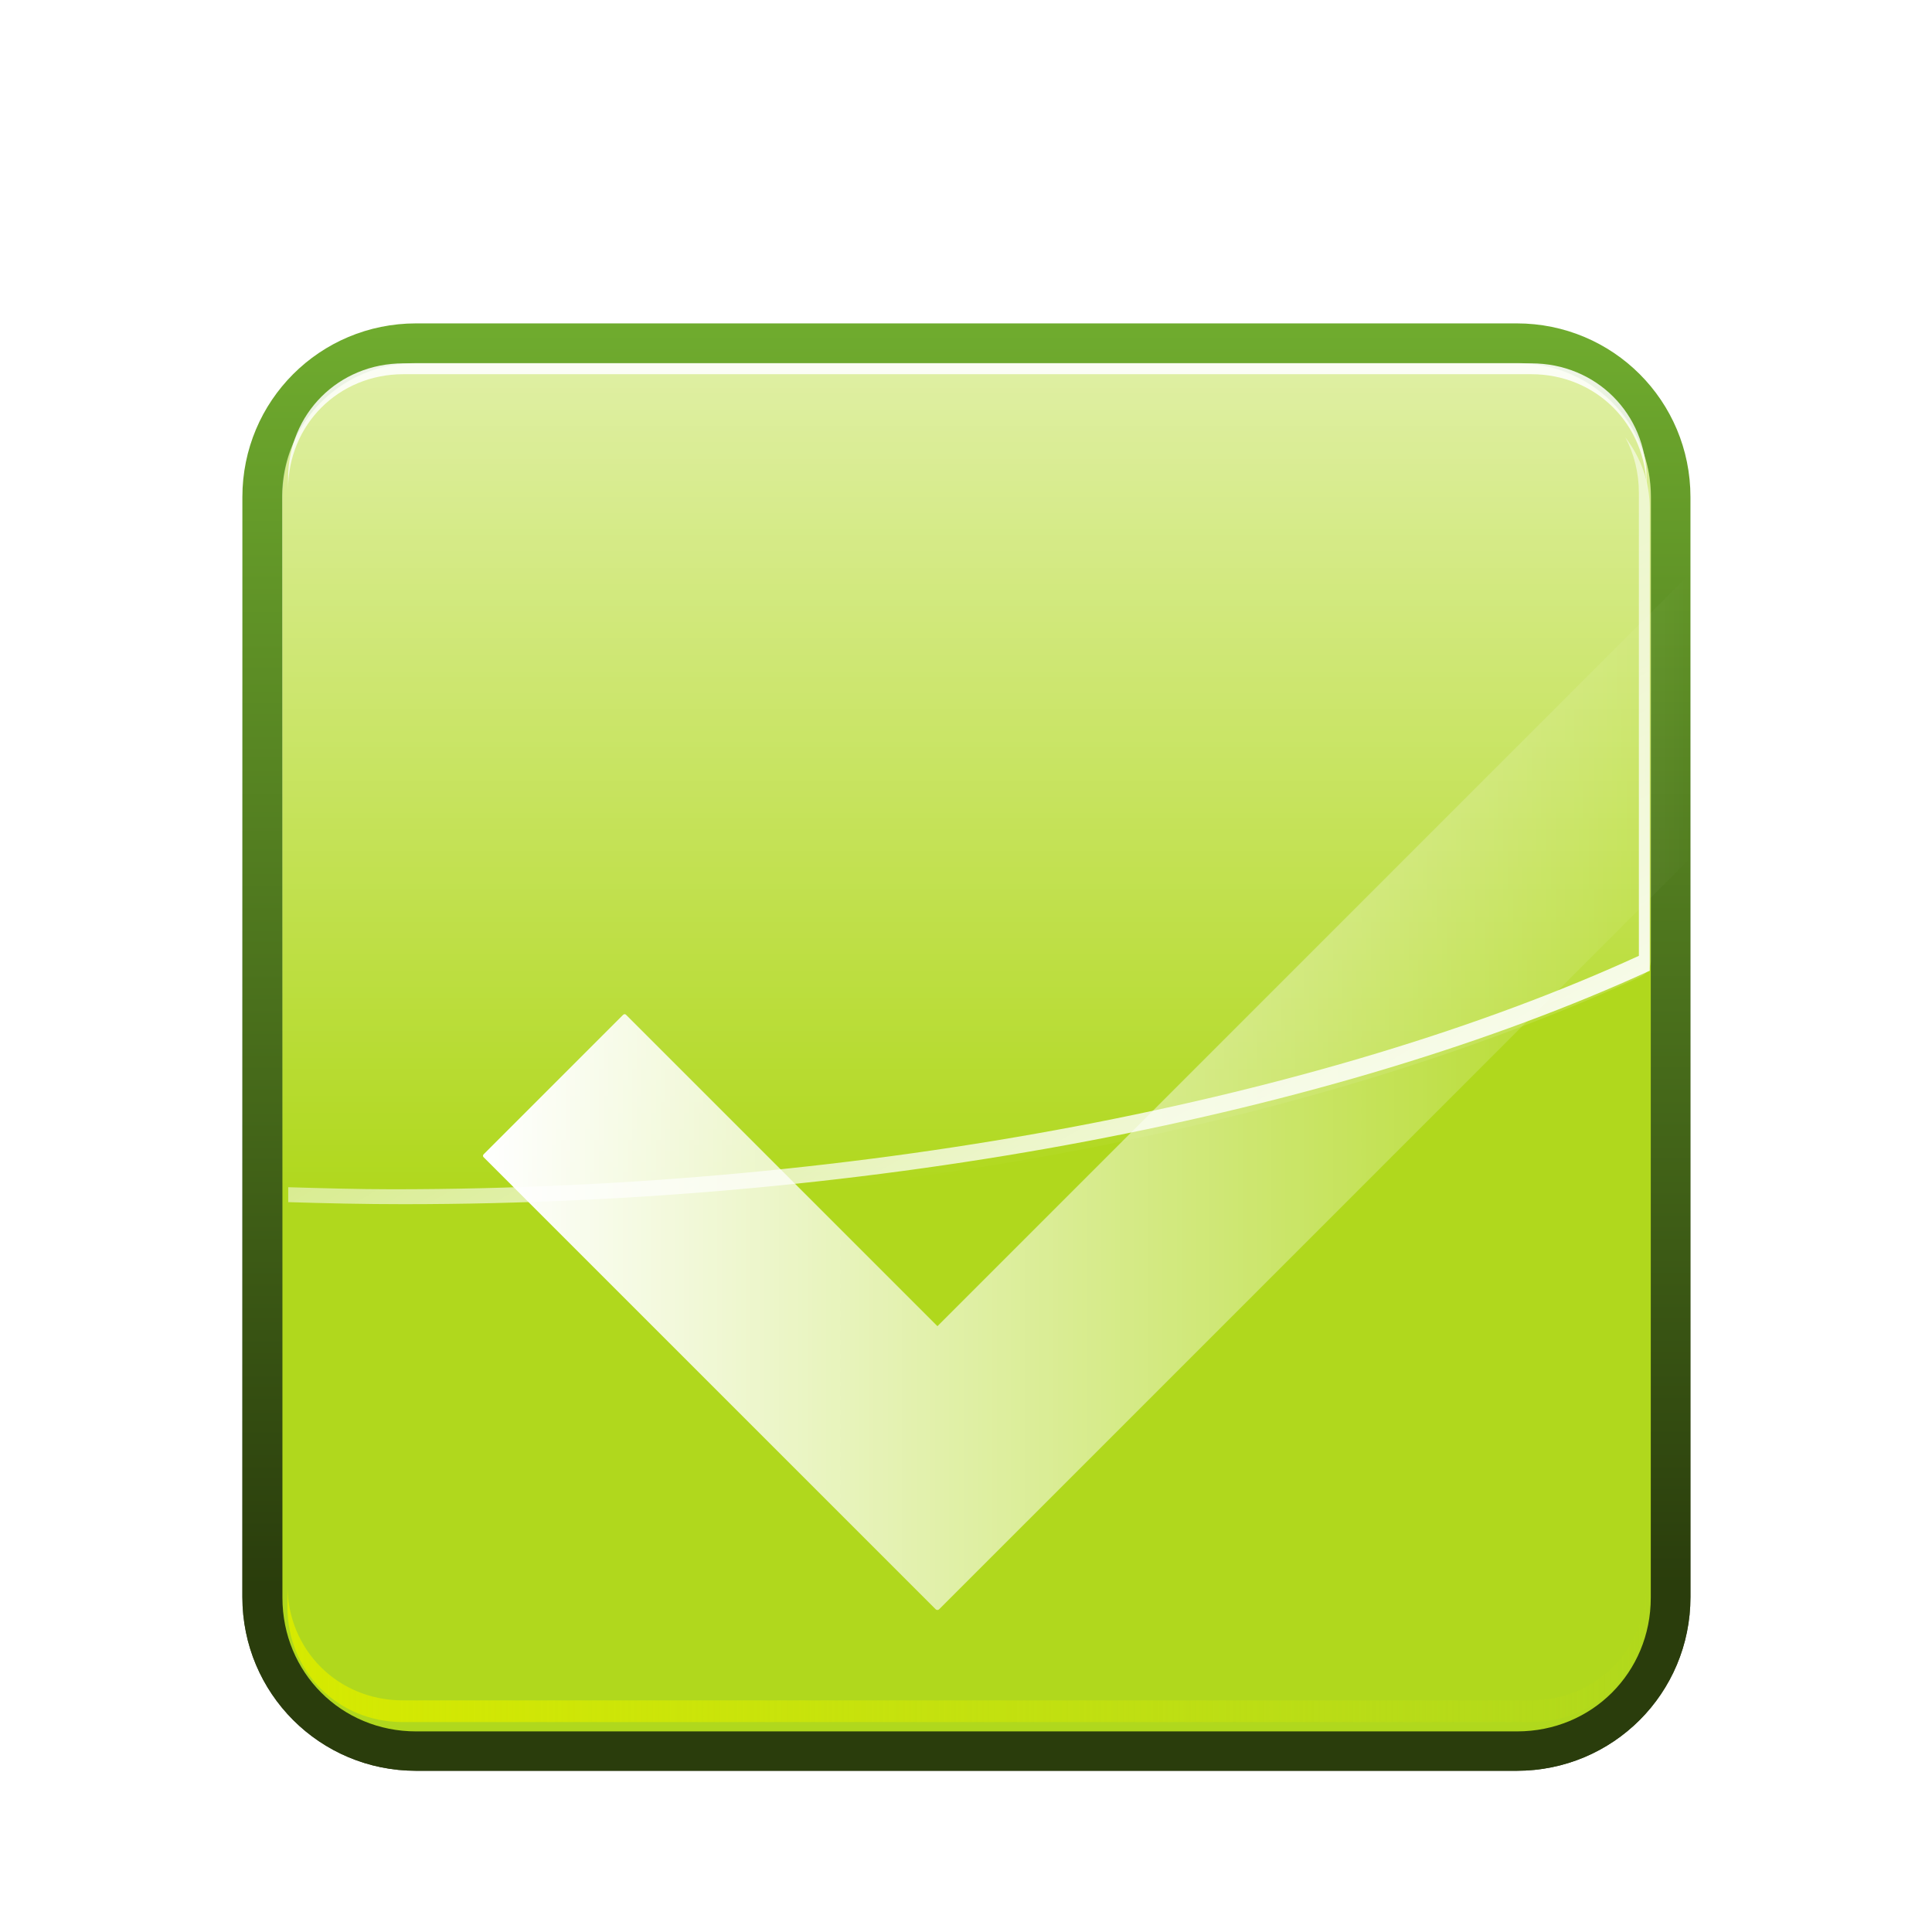 <?xml version="1.0" encoding="UTF-8" standalone="no"?>
<!-- Created with Inkscape (http://www.inkscape.org/) -->

<svg
   xmlns:dc="http://purl.org/dc/elements/1.1/"
   xmlns:cc="http://creativecommons.org/ns#"
   xmlns:rdf="http://www.w3.org/1999/02/22-rdf-syntax-ns#"
   xmlns:svg="http://www.w3.org/2000/svg"
   xmlns="http://www.w3.org/2000/svg"
   xmlns:xlink="http://www.w3.org/1999/xlink"
   xmlns:sodipodi="http://sodipodi.sourceforge.net/DTD/sodipodi-0.dtd"
   xmlns:inkscape="http://www.inkscape.org/namespaces/inkscape"
   width="128"
   height="128"
   id="svg2"
   sodipodi:version="0.32"
   inkscape:version="0.47 r22583"
   version="1.0"
   sodipodi:docname="task-complete.svgz"
   inkscape:output_extension="org.inkscape.output.svgz.inkscape"
   inkscape:export-filename="/home/pinheiro/pics/oxygen-icons/scalable/status/small/48x48/task-complete.png"
   inkscape:export-xdpi="135"
   inkscape:export-ydpi="135">
  <defs
     id="defs4">
    <linearGradient
       inkscape:collect="always"
       id="linearGradient4993">
      <stop
         style="stop-color:#ffffff;stop-opacity:1;"
         offset="0"
         id="stop4995" />
      <stop
         style="stop-color:#ffffff;stop-opacity:0;"
         offset="1"
         id="stop4997" />
    </linearGradient>
    <linearGradient
       inkscape:collect="always"
       id="linearGradient4985">
      <stop
         style="stop-color:#000000;stop-opacity:1;"
         offset="0"
         id="stop4987" />
      <stop
         style="stop-color:#000000;stop-opacity:0;"
         offset="1"
         id="stop4989" />
    </linearGradient>
    <linearGradient
       id="linearGradient4840">
      <stop
         style="stop-color:#3b3e22;stop-opacity:1;"
         offset="0"
         id="stop4842" />
      <stop
         style="stop-color:#454545;stop-opacity:0;"
         offset="1"
         id="stop4844" />
    </linearGradient>
    <linearGradient
       inkscape:collect="always"
       id="linearGradient4180">
      <stop
         style="stop-color:#ffffff;stop-opacity:1;"
         offset="0"
         id="stop4182" />
      <stop
         style="stop-color:#ffffff;stop-opacity:0;"
         offset="1"
         id="stop4184" />
    </linearGradient>
    <inkscape:perspective
       sodipodi:type="inkscape:persp3d"
       inkscape:vp_x="0 : 64 : 1"
       inkscape:vp_y="0 : 1000 : 0"
       inkscape:vp_z="128 : 64 : 1"
       inkscape:persp3d-origin="64 : 42.666667 : 1"
       id="perspective405" />
    <linearGradient
       id="linearGradient4089">
      <stop
         style="stop-color:#dee1e5;stop-opacity:1;"
         offset="0"
         id="stop4091" />
      <stop
         style="stop-color:#fafafa;stop-opacity:1"
         offset="1"
         id="stop4093" />
    </linearGradient>
    <linearGradient
       id="linearGradient4059"
       inkscape:collect="always">
      <stop
         id="stop4061"
         offset="0"
         style="stop-color:#e5edf8;stop-opacity:1" />
      <stop
         id="stop4063"
         offset="1"
         style="stop-color:#fafafa;stop-opacity:1" />
    </linearGradient>
    <linearGradient
       id="linearGradient3953"
       inkscape:collect="always">
      <stop
         id="stop3955"
         offset="0"
         style="stop-color:#e0e0e0;stop-opacity:1" />
      <stop
         id="stop3957"
         offset="1"
         style="stop-color:#ffffff;stop-opacity:1" />
    </linearGradient>
    <linearGradient
       inkscape:collect="always"
       id="linearGradient3910">
      <stop
         style="stop-color:#eeeeee;stop-opacity:1;"
         offset="0"
         id="stop3912" />
      <stop
         style="stop-color:#fafafa;stop-opacity:1"
         offset="1"
         id="stop3914" />
    </linearGradient>
    <clipPath
       clipPathUnits="userSpaceOnUse"
       id="clipPath4018">
      <rect
         y="30.478"
         x="8"
         height="71.191"
         width="112"
         id="rect4020"
         style="opacity:1;fill:url(#linearGradient4022);fill-opacity:1;stroke:none;stroke-width:1;stroke-linecap:round;stroke-linejoin:round;stroke-miterlimit:4;stroke-dasharray:none;stroke-dashoffset:0;stroke-opacity:1" />
    </clipPath>
    <linearGradient
       inkscape:collect="always"
       xlink:href="#linearGradient3910"
       id="linearGradient4022"
       gradientUnits="userSpaceOnUse"
       gradientTransform="matrix(1,0,0,0.989,0,2.792)"
       x1="101.099"
       y1="31.74"
       x2="101.099"
       y2="95.846" />
    <linearGradient
       inkscape:collect="always"
       xlink:href="#linearGradient4089"
       id="linearGradient11725"
       gradientUnits="userSpaceOnUse"
       x1="101.099"
       y1="43.709"
       x2="101.099"
       y2="108.202"
       gradientTransform="translate(0,-4)" />
    <linearGradient
       inkscape:collect="always"
       xlink:href="#linearGradient3953"
       id="linearGradient11740"
       gradientUnits="userSpaceOnUse"
       gradientTransform="matrix(1,0,0,0.909,0,-1.455)"
       x1="87.538"
       y1="86.377"
       x2="87.538"
       y2="-16.001" />
    <linearGradient
       inkscape:collect="always"
       xlink:href="#linearGradient4089"
       id="linearGradient11743"
       gradientUnits="userSpaceOnUse"
       x1="101.099"
       y1="32.767"
       x2="101.099"
       y2="84.341"
       gradientTransform="translate(0,-4)" />
    <linearGradient
       inkscape:collect="always"
       xlink:href="#linearGradient4059"
       id="linearGradient11746"
       gradientUnits="userSpaceOnUse"
       x1="101.099"
       y1="31.74"
       x2="101.099"
       y2="95.846"
       gradientTransform="translate(0,-4)" />
    <linearGradient
       id="linearGradient26907"
       gradientUnits="userSpaceOnUse"
       x1="-84.002"
       y1="-383.997"
       x2="-12.003"
       y2="-383.997"
       gradientTransform="matrix(0,1,-1,0,-39.998,140.003)">
      <stop
         offset="0"
         style="stop-color:#0081ec;stop-opacity:1;"
         id="stop26909" />
      <stop
         offset="1"
         style="stop-color:#0057ae;stop-opacity:1;"
         id="stop26911" />
    </linearGradient>
    <linearGradient
       id="linearGradient3554"
       inkscape:collect="always">
      <stop
         id="stop3556"
         offset="0"
         style="stop-color:#00438a;stop-opacity:1;" />
      <stop
         id="stop3558"
         offset="1"
         style="stop-color:#00438a;stop-opacity:0;" />
    </linearGradient>
    <linearGradient
       id="linearGradient3640"
       inkscape:collect="always">
      <stop
         id="stop3642"
         offset="0"
         style="stop-color:#ffffff;stop-opacity:1;" />
      <stop
         id="stop3644"
         offset="1"
         style="stop-color:#ffffff;stop-opacity:0;" />
    </linearGradient>
    <linearGradient
       inkscape:collect="always"
       xlink:href="#linearGradient3953"
       id="linearGradient4016"
       gradientUnits="userSpaceOnUse"
       gradientTransform="matrix(1,0,0,-0.928,0,116.416)"
       x1="68.019"
       y1="47.689"
       x2="68.019"
       y2="102.479" />
    <radialGradient
       inkscape:collect="always"
       xlink:href="#linearGradient3554"
       id="radialGradient3248"
       gradientUnits="userSpaceOnUse"
       gradientTransform="matrix(0.925,0,0,0.787,7.683,17.472)"
       cx="33.016"
       cy="97.62"
       fx="33.016"
       fy="97.62"
       r="27.016" />
    <linearGradient
       inkscape:collect="always"
       xlink:href="#linearGradient4117-1"
       id="linearGradient3275"
       gradientUnits="userSpaceOnUse"
       gradientTransform="matrix(-0.3,-1.118,1.118,-0.3,478.841,-98.874)"
       x1="9.978"
       y1="-367.081"
       x2="-77.653"
       y2="-390.562" />
    <linearGradient
       inkscape:collect="always"
       xlink:href="#linearGradient3640"
       id="linearGradient4094"
       gradientUnits="userSpaceOnUse"
       gradientTransform="matrix(1.439,0,0,1.439,12.284,-59.139)"
       x1="31.99"
       y1="53.251"
       x2="31.99"
       y2="96.001" />
    <linearGradient
       inkscape:collect="always"
       xlink:href="#linearGradient3640"
       id="linearGradient4096"
       gradientUnits="userSpaceOnUse"
       gradientTransform="matrix(1.439,0,0,1.439,12.299,-58.42)"
       x1="63.992"
       y1="96.001"
       x2="32.679"
       y2="41.765" />
    <filter
       inkscape:collect="always"
       id="filter4109"
       x="-0.018"
       width="1.036"
       y="-0.176"
       height="1.352">
      <feGaussianBlur
         inkscape:collect="always"
         stdDeviation="0.463"
         id="feGaussianBlur4111" />
    </filter>
    <radialGradient
       inkscape:collect="always"
       xlink:href="#linearGradient3640"
       id="radialGradient4117"
       cx="63.998"
       cy="39.191"
       fx="63.998"
       fy="39.191"
       r="56"
       gradientTransform="matrix(1,0,0,0.61,0,24.077)"
       gradientUnits="userSpaceOnUse" />
    <linearGradient
       inkscape:collect="always"
       xlink:href="#linearGradient4180-6"
       id="linearGradient3985"
       gradientUnits="userSpaceOnUse"
       gradientTransform="matrix(1.6,0,0,1.6,6.414,-78.952)"
       x1="31.99"
       y1="32.002"
       x2="31.99"
       y2="96.001" />
    <linearGradient
       gradientTransform="matrix(0.957,0,0,0.957,-0.696,6.868)"
       y2="46.196"
       x2="61.265"
       y1="82.806"
       x1="85.398"
       gradientUnits="userSpaceOnUse"
       id="linearGradient3705"
       xlink:href="#linearGradient3377"
       inkscape:collect="always" />
    <linearGradient
       id="linearGradient3282">
      <stop
         id="stop3284"
         offset="0"
         style="stop-color:#280f03;stop-opacity:1;" />
      <stop
         id="stop3286"
         offset="1"
         style="stop-color:#93330d;stop-opacity:1;" />
    </linearGradient>
    <linearGradient
       id="linearGradient3377"
       inkscape:collect="always">
      <stop
         id="stop3379"
         offset="0"
         style="stop-color:#ffffff;stop-opacity:1;" />
      <stop
         id="stop3381"
         offset="1"
         style="stop-color:#ffffff;stop-opacity:0;" />
    </linearGradient>
    <linearGradient
       inkscape:collect="always"
       id="linearGradient5789-8">
      <stop
         style="stop-color:#c8e1ff;stop-opacity:1"
         offset="0"
         id="stop5791-7" />
      <stop
         style="stop-color:#ffffff;stop-opacity:1"
         offset="1"
         id="stop5793-1" />
    </linearGradient>
    <radialGradient
       inkscape:collect="always"
       xlink:href="#linearGradient5789-8"
       id="radialGradient4876-7"
       gradientUnits="userSpaceOnUse"
       gradientTransform="matrix(1,0,0,0.746,0,12.216)"
       cx="71.308"
       cy="48.152"
       fx="71.308"
       fy="48.152"
       r="23.753" />
    <radialGradient
       r="23.753"
       fy="48.152"
       fx="71.308"
       cy="48.152"
       cx="71.308"
       gradientTransform="matrix(1,0,0,0.746,0,12.216)"
       gradientUnits="userSpaceOnUse"
       id="radialGradient4876"
       xlink:href="#linearGradient5789"
       inkscape:collect="always" />
    <linearGradient
       id="linearGradient5789"
       inkscape:collect="always">
      <stop
         id="stop5791"
         offset="0"
         style="stop-color:#c8e1ff;stop-opacity:1" />
      <stop
         id="stop5793"
         offset="1"
         style="stop-color:#ffffff;stop-opacity:1" />
    </linearGradient>
    <inkscape:perspective
       id="perspective4074"
       inkscape:persp3d-origin="64 : 42.666667 : 1"
       inkscape:vp_z="128 : 64 : 1"
       inkscape:vp_y="0 : 1000 : 0"
       inkscape:vp_x="0 : 64 : 1"
       sodipodi:type="inkscape:persp3d" />
    <inkscape:perspective
       id="perspective4167"
       inkscape:persp3d-origin="0.5 : 0.33333333 : 1"
       inkscape:vp_z="1 : 0.5 : 1"
       inkscape:vp_y="0 : 1000 : 0"
       inkscape:vp_x="0 : 0.5 : 1"
       sodipodi:type="inkscape:persp3d" />
    <linearGradient
       inkscape:collect="always"
       xlink:href="#linearGradient4180"
       id="linearGradient4186"
       x1="31.999"
       y1="72.326"
       x2="111.985"
       y2="72.326"
       gradientUnits="userSpaceOnUse" />
    <clipPath
       clipPathUnits="userSpaceOnUse"
       id="clipPath4265">
      <path
         sodipodi:nodetypes="cccccccccccc"
         style="fill:#ffffff;fill-opacity:1;stroke:none"
         d="m -170.445,76.461 c -0.058,0.058 -0.08,0.141 -0.022,0.199 l 20.749,20.749 9.214,9.214 c 0.058,0.058 0.163,0.058 0.221,0 l 9.214,-9.214 40.551,-40.551 0.002,-18.873 -49.878,49.878 -20.639,-20.639 c -0.058,-0.058 -0.141,-0.036 -0.199,0.022 l -9.214,9.214 z"
         id="path4267" />
    </clipPath>
    <filter
       inkscape:collect="always"
       id="filter4269">
      <feGaussianBlur
         inkscape:collect="always"
         stdDeviation="1.653"
         id="feGaussianBlur4271" />
    </filter>
    <clipPath
       id="clipPath4265-7"
       clipPathUnits="userSpaceOnUse">
      <path
         id="path4267-6"
         d="m -170.445,76.461 c -0.058,0.058 -0.08,0.141 -0.022,0.199 l 20.749,20.749 9.214,9.214 c 0.058,0.058 0.163,0.058 0.221,0 l 9.214,-9.214 40.551,-40.551 0.002,-18.873 -49.878,49.878 -20.639,-20.639 c -0.058,-0.058 -0.141,-0.036 -0.199,0.022 l -9.214,9.214 z"
         style="fill:#ffffff;fill-opacity:1;stroke:none"
         sodipodi:nodetypes="cccccccccccc" />
    </clipPath>
    <linearGradient
       gradientUnits="userSpaceOnUse"
       y2="72.326"
       x2="111.985"
       y1="72.326"
       x1="31.999"
       id="linearGradient4186-7"
       xlink:href="#linearGradient4180-6"
       inkscape:collect="always" />
    <inkscape:perspective
       sodipodi:type="inkscape:persp3d"
       inkscape:vp_x="0 : 0.5 : 1"
       inkscape:vp_y="0 : 1000 : 0"
       inkscape:vp_z="1 : 0.5 : 1"
       inkscape:persp3d-origin="0.5 : 0.33333333 : 1"
       id="perspective4167-9" />
    <inkscape:perspective
       sodipodi:type="inkscape:persp3d"
       inkscape:vp_x="0 : 64 : 1"
       inkscape:vp_y="0 : 1000 : 0"
       inkscape:vp_z="128 : 64 : 1"
       inkscape:persp3d-origin="64 : 42.666667 : 1"
       id="perspective4074-5" />
    <linearGradient
       inkscape:collect="always"
       id="linearGradient5789-1">
      <stop
         style="stop-color:#c8e1ff;stop-opacity:1"
         offset="0"
         id="stop5791-77" />
      <stop
         style="stop-color:#ffffff;stop-opacity:1"
         offset="1"
         id="stop5793-11" />
    </linearGradient>
    <radialGradient
       inkscape:collect="always"
       xlink:href="#linearGradient5789-1"
       id="radialGradient4876-9"
       gradientUnits="userSpaceOnUse"
       gradientTransform="matrix(1,0,0,0.746,0,12.216)"
       cx="71.308"
       cy="48.152"
       fx="71.308"
       fy="48.152"
       r="23.753" />
    <radialGradient
       r="23.753"
       fy="48.152"
       fx="71.308"
       cy="48.152"
       cx="71.308"
       gradientTransform="matrix(1,0,0,0.746,0,12.216)"
       gradientUnits="userSpaceOnUse"
       id="radialGradient4876-7-0"
       xlink:href="#linearGradient5789-8-9"
       inkscape:collect="always" />
    <linearGradient
       id="linearGradient5789-8-9"
       inkscape:collect="always">
      <stop
         id="stop5791-7-4"
         offset="0"
         style="stop-color:#c8e1ff;stop-opacity:1" />
      <stop
         id="stop5793-1-9"
         offset="1"
         style="stop-color:#ffffff;stop-opacity:1" />
    </linearGradient>
    <linearGradient
       inkscape:collect="always"
       id="linearGradient3377-6">
      <stop
         style="stop-color:#ffffff;stop-opacity:1;"
         offset="0"
         id="stop3379-1" />
      <stop
         style="stop-color:#ffffff;stop-opacity:0;"
         offset="1"
         id="stop3381-5" />
    </linearGradient>
    <linearGradient
       id="linearGradient3282-6">
      <stop
         style="stop-color:#280f03;stop-opacity:1;"
         offset="0"
         id="stop3284-1" />
      <stop
         style="stop-color:#93330d;stop-opacity:1;"
         offset="1"
         id="stop3286-0" />
    </linearGradient>
    <linearGradient
       inkscape:collect="always"
       xlink:href="#linearGradient3377-6"
       id="linearGradient3705-2"
       gradientUnits="userSpaceOnUse"
       x1="85.398"
       y1="82.806"
       x2="61.265"
       y2="46.196"
       gradientTransform="matrix(0.957,0,0,0.957,-0.696,6.868)" />
    <radialGradient
       gradientUnits="userSpaceOnUse"
       gradientTransform="matrix(1,0,0,0.61,0,24.077)"
       r="56"
       fy="39.191"
       fx="63.998"
       cy="39.191"
       cx="63.998"
       id="radialGradient4117-7"
       xlink:href="#linearGradient3640-6"
       inkscape:collect="always" />
    <radialGradient
       r="27.016"
       fy="97.62"
       fx="33.016"
       cy="97.62"
       cx="33.016"
       gradientTransform="matrix(0.925,0,0,0.787,7.683,17.472)"
       gradientUnits="userSpaceOnUse"
       id="radialGradient3248-5"
       xlink:href="#linearGradient3554-8"
       inkscape:collect="always" />
    <linearGradient
       y2="102.479"
       x2="68.019"
       y1="47.689"
       x1="68.019"
       gradientTransform="matrix(1,0,0,-0.928,0,116.416)"
       gradientUnits="userSpaceOnUse"
       id="linearGradient4016-9"
       xlink:href="#linearGradient3953-5"
       inkscape:collect="always" />
    <linearGradient
       inkscape:collect="always"
       id="linearGradient3640-6">
      <stop
         style="stop-color:#ffffff;stop-opacity:1;"
         offset="0"
         id="stop3642-6" />
      <stop
         style="stop-color:#ffffff;stop-opacity:0;"
         offset="1"
         id="stop3644-4" />
    </linearGradient>
    <linearGradient
       id="linearGradient3554-8">
      <stop
         style="stop-color:#002954;stop-opacity:1;"
         offset="0"
         id="stop3556-9" />
      <stop
         style="stop-color:#00438a;stop-opacity:0;"
         offset="1"
         id="stop3558-2" />
    </linearGradient>
    <linearGradient
       id="linearGradient3535-2">
      <stop
         id="stop3537-0"
         offset="0"
         style="stop-color:#f1f5dc;stop-opacity:1;" />
      <stop
         id="stop3539-6"
         offset="1"
         style="stop-color:#eef5dc;stop-opacity:0;" />
    </linearGradient>
    <linearGradient
       id="linearGradient4117-1">
      <stop
         style="stop-color:#81c837;stop-opacity:1;"
         offset="0"
         id="stop4119-4" />
      <stop
         style="stop-color:#2a3d0c;stop-opacity:1;"
         offset="1"
         id="stop4121-9" />
    </linearGradient>
    <linearGradient
       gradientTransform="matrix(0,1,-1,0,-39.998,140.003)"
       y2="-383.997"
       x2="-12.003"
       y1="-383.997"
       x1="-84.002"
       gradientUnits="userSpaceOnUse"
       id="linearGradient26907-8">
      <stop
         id="stop26909-4"
         style="stop-color:#b0d81d;stop-opacity:1;"
         offset="0" />
      <stop
         id="stop26911-3"
         style="stop-color:#50740e;stop-opacity:1;"
         offset="1" />
    </linearGradient>
    <linearGradient
       gradientTransform="translate(0,-4)"
       y2="95.846"
       x2="101.099"
       y1="31.74"
       x1="101.099"
       gradientUnits="userSpaceOnUse"
       id="linearGradient11746-8"
       xlink:href="#linearGradient4059-3"
       inkscape:collect="always" />
    <linearGradient
       gradientTransform="translate(0,-4)"
       y2="84.341"
       x2="101.099"
       y1="32.767"
       x1="101.099"
       gradientUnits="userSpaceOnUse"
       id="linearGradient11743-6"
       xlink:href="#linearGradient4089-5"
       inkscape:collect="always" />
    <linearGradient
       y2="-16.001"
       x2="87.538"
       y1="86.377"
       x1="87.538"
       gradientTransform="matrix(1,0,0,0.909,0,-1.455)"
       gradientUnits="userSpaceOnUse"
       id="linearGradient11740-8"
       xlink:href="#linearGradient3953-5"
       inkscape:collect="always" />
    <linearGradient
       gradientTransform="translate(0,-4)"
       y2="108.202"
       x2="101.099"
       y1="43.709"
       x1="101.099"
       gradientUnits="userSpaceOnUse"
       id="linearGradient11725-7"
       xlink:href="#linearGradient4089-5"
       inkscape:collect="always" />
    <linearGradient
       y2="95.846"
       x2="101.099"
       y1="31.74"
       x1="101.099"
       gradientTransform="matrix(1,0,0,0.989,0,2.792)"
       gradientUnits="userSpaceOnUse"
       id="linearGradient4022-0"
       xlink:href="#linearGradient3910-4"
       inkscape:collect="always" />
    <clipPath
       id="clipPath4018-4"
       clipPathUnits="userSpaceOnUse">
      <rect
         style="opacity:1;fill:url(#linearGradient4022-0);fill-opacity:1;stroke:none;stroke-width:1;stroke-linecap:round;stroke-linejoin:round;stroke-miterlimit:4;stroke-dasharray:none;stroke-dashoffset:0;stroke-opacity:1"
         id="rect4020-3"
         width="112"
         height="71.191"
         x="8"
         y="30.478" />
    </clipPath>
    <linearGradient
       id="linearGradient3910-4"
       inkscape:collect="always">
      <stop
         id="stop3912-7"
         offset="0"
         style="stop-color:#eeeeee;stop-opacity:1;" />
      <stop
         id="stop3914-4"
         offset="1"
         style="stop-color:#fafafa;stop-opacity:1" />
    </linearGradient>
    <linearGradient
       inkscape:collect="always"
       id="linearGradient3953-5">
      <stop
         style="stop-color:#e0e0e0;stop-opacity:1"
         offset="0"
         id="stop3955-2" />
      <stop
         style="stop-color:#ffffff;stop-opacity:1"
         offset="1"
         id="stop3957-5" />
    </linearGradient>
    <linearGradient
       inkscape:collect="always"
       id="linearGradient4059-3">
      <stop
         style="stop-color:#e5edf8;stop-opacity:1"
         offset="0"
         id="stop4061-7" />
      <stop
         style="stop-color:#fafafa;stop-opacity:1"
         offset="1"
         id="stop4063-4" />
    </linearGradient>
    <linearGradient
       id="linearGradient4089-5">
      <stop
         id="stop4091-6"
         offset="0"
         style="stop-color:#dee1e5;stop-opacity:1;" />
      <stop
         id="stop4093-9"
         offset="1"
         style="stop-color:#fafafa;stop-opacity:1" />
    </linearGradient>
    <linearGradient
       id="linearGradient4858-4">
      <stop
         id="stop4860-7"
         offset="0"
         style="stop-color:#d7ea00;stop-opacity:1;" />
      <stop
         id="stop4862-6"
         offset="1"
         style="stop-color:#d7ea00;stop-opacity:0;" />
    </linearGradient>
    <inkscape:perspective
       id="perspective405-5"
       inkscape:persp3d-origin="64 : 42.666667 : 1"
       inkscape:vp_z="128 : 64 : 1"
       inkscape:vp_y="0 : 1000 : 0"
       inkscape:vp_x="0 : 64 : 1"
       sodipodi:type="inkscape:persp3d" />
    <linearGradient
       id="linearGradient4180-6"
       inkscape:collect="always">
      <stop
         id="stop4182-1"
         offset="0"
         style="stop-color:#ffffff;stop-opacity:1;" />
      <stop
         id="stop4184-5"
         offset="1"
         style="stop-color:#ffffff;stop-opacity:0;" />
    </linearGradient>
    <linearGradient
       inkscape:collect="always"
       xlink:href="#linearGradient4840"
       id="linearGradient4838"
       gradientUnits="userSpaceOnUse"
       gradientTransform="matrix(-0.3,-1.118,1.118,-0.3,478.841,-98.874)"
       x1="-87.039"
       y1="-393.971"
       x2="-25.36"
       y2="-377.445" />
    <filter
       inkscape:collect="always"
       id="filter4854">
      <feGaussianBlur
         inkscape:collect="always"
         stdDeviation="2.095"
         id="feGaussianBlur4856" />
    </filter>
    <linearGradient
       inkscape:collect="always"
       xlink:href="#linearGradient4985"
       id="linearGradient4991"
       x1="-170.501"
       y1="64.738"
       x2="-90.515"
       y2="64.738"
       gradientUnits="userSpaceOnUse" />
    <linearGradient
       inkscape:collect="always"
       xlink:href="#linearGradient4993"
       id="linearGradient4999"
       x1="31.999"
       y1="72.326"
       x2="111.985"
       y2="72.326"
       gradientUnits="userSpaceOnUse" />
    <linearGradient
       inkscape:collect="always"
       xlink:href="#linearGradient4858-4"
       id="linearGradient5001"
       x1="11.137"
       y1="111.918"
       x2="76.898"
       y2="111.918"
       gradientUnits="userSpaceOnUse" />
    <linearGradient
       inkscape:collect="always"
       xlink:href="#linearGradient26907-8"
       id="linearGradient5003"
       x1="4.5"
       y1="89.328"
       x2="67.5"
       y2="89.328"
       gradientUnits="userSpaceOnUse" />
  </defs>
  <sodipodi:namedview
     id="base"
     pagecolor="#ffffff"
     bordercolor="#666666"
     borderopacity="1.0"
     gridtolerance="10000"
     guidetolerance="10"
     objecttolerance="10"
     inkscape:pageopacity="0.0"
     inkscape:pageshadow="2"
     inkscape:zoom="2"
     inkscape:cx="110.68928"
     inkscape:cy="63.895438"
     inkscape:document-units="px"
     inkscape:current-layer="layer1"
     width="128px"
     height="128px"
     showgrid="false"
     borderlayer="true"
     inkscape:showpageshadow="false"
     showborder="true"
     inkscape:grid-points="true"
     inkscape:window-width="1280"
     inkscape:window-height="723"
     inkscape:window-x="-59"
     inkscape:window-y="787"
     inkscape:snap-guide="false"
     showguides="true"
     inkscape:guide-bbox="true"
     inkscape:snap-global="true"
     inkscape:snap-bbox="true"
     inkscape:snap-nodes="false"
     inkscape:window-maximized="0">
    <inkscape:grid
       id="GridFromPre046Settings"
       type="xygrid"
       originx="0px"
       originy="0px"
       spacingx="2.667px"
       spacingy="2.667px"
       color="#0000ff"
       empcolor="#0000ff"
       opacity="0.2"
       empopacity="0.4"
       empspacing="4"
       visible="true"
       enabled="true"
       dotted="false"
       snapvisiblegridlinesonly="true" />
  </sodipodi:namedview>
  <g
     inkscape:label="Layer 1"
     inkscape:groupmode="layer"
     id="layer1">
    <path
       id="path4836"
       d="m 27.567,21.425 c -6.376,0 -11.509,5.133 -11.509,11.509 l 0,72.876 c 0,6.376 5.133,11.509 11.509,11.509 l 72.921,0 c 6.376,0 11.509,-5.133 11.509,-11.509 l 0,-72.876 c 0,-6.376 -5.133,-11.509 -11.509,-11.509 l -72.921,0 z"
       style="fill:url(#linearGradient4838);fill-opacity:1.0;filter:url(#filter4854)" />
    <g
       id="layer4"
       inkscape:label="box"
       style="display:inline"
       transform="matrix(0.996,0,0,1.015,-180.888,-292.757)" />
    <g
       id="layer5"
       inkscape:label="zip_app"
       style="display:inline"
       transform="matrix(0.996,0,0,1.015,-180.888,-292.757)" />
    <rect
       style="opacity:0.578;fill:#ffffff;fill-opacity:1;fill-rule:nonzero;stroke:none"
       id="rect1327"
       width="0.996"
       height="0"
       x="-267.006"
       y="-355.205" />
    <rect
       style="opacity:0.578;fill:#ffffff;fill-opacity:1;fill-rule:nonzero;stroke:none"
       id="rect2482"
       width="0.996"
       height="0"
       x="-301.99"
       y="-383.142" />
    <g
       style="opacity:0.402"
       transform="matrix(-0.78,0,0,0.661,-2773.689,239.284)"
       id="g4640" />
    <g
       id="g4646"
       transform="matrix(-0.78,0,0,0.661,-2773.689,239.284)"
       style="opacity:0.402" />
    <g
       id="g4730"
       transform="matrix(0.996,0,0,0.661,414.251,246.72)"
       style="opacity:0.402" />
    <g
       style="opacity:0.402"
       transform="matrix(0.996,0,0,0.661,414.251,246.72)"
       id="g4748" />
    <g
       id="g6929"
       inkscape:label="box"
       style="display:inline"
       transform="matrix(0.996,0,0,1.015,-41.035,-133.636)" />
    <g
       id="g6931"
       inkscape:label="zip_app"
       style="display:inline"
       transform="matrix(0.996,0,0,1.015,-41.035,-133.636)" />
    <rect
       style="opacity:0.578;fill:#ffffff;fill-opacity:1;fill-rule:nonzero;stroke:none"
       id="rect6937"
       width="0.996"
       height="0"
       x="-127.152"
       y="-196.084" />
    <rect
       style="opacity:0.578;fill:#ffffff;fill-opacity:1;fill-rule:nonzero;stroke:none"
       id="rect6939"
       width="0.996"
       height="0"
       x="-162.136"
       y="-224.021" />
    <g
       style="opacity:0.402"
       transform="matrix(-0.78,0,0,0.661,-2633.836,398.405)"
       id="g6943" />
    <g
       id="g6945"
       transform="matrix(-0.78,0,0,0.661,-2633.836,398.405)"
       style="opacity:0.402" />
    <g
       id="g6947"
       transform="matrix(0.996,0,0,0.661,554.105,405.841)"
       style="opacity:0.402" />
    <g
       style="opacity:0.402"
       transform="matrix(0.996,0,0,0.661,554.105,405.841)"
       id="g6949" />
    <g
       id="g7565"
       inkscape:label="box"
       style="display:inline"
       transform="matrix(0.996,0,0,1.015,-90.333,-186.409)" />
    <g
       id="g7567"
       inkscape:label="zip_app"
       style="display:inline"
       transform="matrix(0.996,0,0,1.015,-90.333,-186.409)" />
    <rect
       style="opacity:0.578;fill:#ffffff;fill-opacity:1;fill-rule:nonzero;stroke:none"
       id="rect7573"
       width="0.996"
       height="0"
       x="-176.451"
       y="-248.857" />
    <rect
       style="opacity:0.578;fill:#ffffff;fill-opacity:1;fill-rule:nonzero;stroke:none"
       id="rect7575"
       width="0.996"
       height="0"
       x="-211.435"
       y="-276.794" />
    <g
       style="opacity:0.402"
       transform="matrix(-0.78,0,0,0.661,-2683.134,345.631)"
       id="g7579" />
    <g
       id="g7581"
       transform="matrix(-0.78,0,0,0.661,-2683.134,345.631)"
       style="opacity:0.402" />
    <g
       id="g7583"
       transform="matrix(0.996,0,0,0.661,504.806,353.068)"
       style="opacity:0.402" />
    <g
       style="opacity:0.402"
       transform="matrix(0.996,0,0,0.661,504.806,353.068)"
       id="g7585" />
    <g
       id="g8400"
       inkscape:label="box"
       style="display:inline"
       transform="matrix(0.996,0,0,1.015,-476.008,-60.818)" />
    <g
       id="g8402"
       inkscape:label="zip_app"
       style="display:inline"
       transform="matrix(0.996,0,0,1.015,-476.008,-60.818)" />
    <rect
       style="opacity:0.578;fill:#ffffff;fill-opacity:1;fill-rule:nonzero;stroke:none"
       id="rect8408"
       width="0.996"
       height="0"
       x="-562.126"
       y="-123.266" />
    <rect
       style="opacity:0.578;fill:#ffffff;fill-opacity:1;fill-rule:nonzero;stroke:none"
       id="rect8410"
       width="0.996"
       height="0"
       x="-597.11"
       y="-151.203" />
    <g
       style="opacity:0.402"
       transform="matrix(-0.78,0,0,0.661,-3068.808,471.222)"
       id="g8414" />
    <g
       id="g8416"
       transform="matrix(-0.78,0,0,0.661,-3068.808,471.222)"
       style="opacity:0.402" />
    <g
       id="g8418"
       transform="matrix(0.996,0,0,0.661,119.132,478.659)"
       style="opacity:0.402" />
    <g
       style="opacity:0.402"
       transform="matrix(0.996,0,0,0.661,119.132,478.659)"
       id="g8420" />
    <g
       id="g9110"
       inkscape:label="box"
       style="display:inline"
       transform="matrix(0.996,0,0,1.015,-224.643,118.198)" />
    <g
       id="g9112"
       inkscape:label="zip_app"
       style="display:inline"
       transform="matrix(0.996,0,0,1.015,-224.643,118.198)" />
    <rect
       style="opacity:0.578;fill:#ffffff;fill-opacity:1;fill-rule:nonzero;stroke:none"
       id="rect9118"
       width="0.996"
       height="0"
       x="-310.76"
       y="55.75" />
    <rect
       style="opacity:0.578;fill:#ffffff;fill-opacity:1;fill-rule:nonzero;stroke:none"
       id="rect9120"
       width="0.996"
       height="0"
       x="-345.744"
       y="27.813" />
    <g
       style="opacity:0.402"
       transform="matrix(-0.78,0,0,0.661,-2817.443,650.238)"
       id="g9124" />
    <g
       id="g9126"
       transform="matrix(-0.78,0,0,0.661,-2817.443,650.238)"
       style="opacity:0.402" />
    <g
       id="g9128"
       transform="matrix(0.996,0,0,0.661,370.497,657.675)"
       style="opacity:0.402" />
    <g
       style="opacity:0.402"
       transform="matrix(0.996,0,0,0.661,370.497,657.675)"
       id="g9130" />
    <g
       id="g3639"
       inkscape:label="box"
       style="display:inline"
       transform="matrix(0.996,0,0,1.015,-324.883,-118.84)" />
    <g
       id="g3641"
       inkscape:label="zip_app"
       style="display:inline"
       transform="matrix(0.996,0,0,1.015,-324.883,-118.84)" />
    <rect
       style="opacity:0.578;fill:#ffffff;fill-opacity:1;fill-rule:nonzero;stroke:none"
       id="rect3647"
       width="0.996"
       height="0"
       x="-411"
       y="-181.288" />
    <rect
       style="opacity:0.578;fill:#ffffff;fill-opacity:1;fill-rule:nonzero;stroke:none"
       id="rect3649"
       width="0.996"
       height="0"
       x="-445.984"
       y="-209.225" />
    <g
       style="opacity:0.402"
       transform="matrix(-0.78,0,0,0.661,-2917.683,413.2)"
       id="g3653" />
    <g
       id="g3655"
       transform="matrix(-0.78,0,0,0.661,-2917.683,413.2)"
       style="opacity:0.402" />
    <g
       id="g3657"
       transform="matrix(0.996,0,0,0.661,270.257,420.637)"
       style="opacity:0.402" />
    <g
       style="opacity:0.402"
       transform="matrix(0.996,0,0,0.661,270.257,420.637)"
       id="g3659" />
    <g
       id="g10467"
       inkscape:label="box"
       style="display:inline"
       transform="matrix(0.996,0,0,1.015,-322.883,-119.779)" />
    <g
       id="g10469"
       inkscape:label="zip_app"
       style="display:inline"
       transform="matrix(0.996,0,0,1.015,-322.883,-119.779)" />
    <rect
       style="opacity:0.578;fill:#ffffff;fill-opacity:1;fill-rule:nonzero;stroke:none"
       id="rect10475"
       width="0.996"
       height="0"
       x="-409.001"
       y="-182.227" />
    <rect
       style="opacity:0.578;fill:#ffffff;fill-opacity:1;fill-rule:nonzero;stroke:none"
       id="rect10477"
       width="0.996"
       height="0"
       x="-443.985"
       y="-210.164" />
    <g
       style="opacity:0.402"
       transform="matrix(-0.78,0,0,0.661,-2915.684,412.261)"
       id="g10481" />
    <g
       id="g10483"
       transform="matrix(-0.78,0,0,0.661,-2915.684,412.261)"
       style="opacity:0.402" />
    <g
       id="g10485"
       transform="matrix(0.996,0,0,0.661,272.256,419.698)"
       style="opacity:0.402" />
    <g
       style="opacity:0.402"
       transform="matrix(0.996,0,0,0.661,272.256,419.698)"
       id="g10487" />
    <g
       id="g2885"
       inkscape:label="box"
       style="display:inline"
       transform="matrix(0.996,0,0,1.015,-157.126,-166.172)" />
    <g
       id="g2887"
       inkscape:label="zip_app"
       style="display:inline"
       transform="matrix(0.996,0,0,1.015,-157.126,-166.172)" />
    <rect
       style="opacity:0.578;fill:#ffffff;fill-opacity:1;fill-rule:nonzero;stroke:none"
       id="rect2893"
       width="0.996"
       height="0"
       x="-243.243"
       y="-228.62" />
    <rect
       style="opacity:0.578;fill:#ffffff;fill-opacity:1;fill-rule:nonzero;stroke:none"
       id="rect2895"
       width="0.996"
       height="0"
       x="-278.227"
       y="-256.557" />
    <g
       style="opacity:0.402"
       transform="matrix(-0.78,0,0,0.661,-2749.926,365.868)"
       id="g2899" />
    <g
       id="g2901"
       transform="matrix(-0.78,0,0,0.661,-2749.926,365.868)"
       style="opacity:0.402" />
    <g
       id="g2903"
       transform="matrix(0.996,0,0,0.661,438.014,373.305)"
       style="opacity:0.402" />
    <g
       style="opacity:0.402"
       transform="matrix(0.996,0,0,0.661,438.014,373.305)"
       id="g2905" />
    <g
       id="g2913"
       inkscape:label="box"
       style="display:inline"
       transform="matrix(0.996,0,0,1.015,-17.272,-7.051)" />
    <g
       id="g2915"
       inkscape:label="zip_app"
       style="display:inline"
       transform="matrix(0.996,0,0,1.015,-17.272,-7.051)" />
    <rect
       style="opacity:0.578;fill:#ffffff;fill-opacity:1;fill-rule:nonzero;stroke:none"
       id="rect2921"
       width="0.996"
       height="0"
       x="-103.389"
       y="-69.499" />
    <rect
       style="opacity:0.578;fill:#ffffff;fill-opacity:1;fill-rule:nonzero;stroke:none"
       id="rect2923"
       width="0.996"
       height="0"
       x="-138.373"
       y="-97.436" />
    <g
       style="opacity:0.402"
       transform="matrix(-0.78,0,0,0.661,-2610.072,524.989)"
       id="g2927" />
    <g
       id="g2929"
       transform="matrix(-0.78,0,0,0.661,-2610.072,524.989)"
       style="opacity:0.402" />
    <g
       id="g2931"
       transform="matrix(0.996,0,0,0.661,577.868,532.426)"
       style="opacity:0.402" />
    <g
       style="opacity:0.402"
       transform="matrix(0.996,0,0,0.661,577.868,532.426)"
       id="g2933" />
    <g
       id="g4117"
       inkscape:label="box"
       style="display:inline"
       transform="matrix(1.352,0,0,1.378,-600.173,-419.922)" />
    <g
       id="g4119"
       inkscape:label="zip_app"
       style="display:inline"
       transform="matrix(1.352,0,0,1.378,-600.173,-419.922)" />
    <rect
       style="opacity:0.578;fill:#ffffff;fill-opacity:1;fill-rule:nonzero;stroke:none"
       id="rect4125"
       width="1.352"
       height="0"
       x="-717.085"
       y="-504.7" />
    <rect
       style="opacity:0.578;fill:#ffffff;fill-opacity:1;fill-rule:nonzero;stroke:none"
       id="rect4127"
       width="1.352"
       height="0"
       x="-764.578"
       y="-542.626" />
    <g
       style="opacity:0.402"
       transform="matrix(-1.059,0,0,0.897,-4120.098,302.363)"
       id="g4131" />
    <g
       id="g4133"
       transform="matrix(-1.059,0,0,0.897,-4120.098,302.363)"
       style="opacity:0.402" />
    <g
       id="g4135"
       transform="matrix(1.352,0,0,0.897,207.774,312.459)"
       style="opacity:0.402" />
    <g
       style="opacity:0.402"
       transform="matrix(1.352,0,0,0.897,207.774,312.459)"
       id="g4137" />
    <g
       id="g4145"
       inkscape:label="box"
       style="display:inline"
       transform="matrix(1.352,0,0,1.378,-410.311,-203.903)" />
    <g
       id="g4147"
       inkscape:label="zip_app"
       style="display:inline"
       transform="matrix(1.352,0,0,1.378,-410.311,-203.903)" />
    <rect
       style="opacity:0.578;fill:#ffffff;fill-opacity:1;fill-rule:nonzero;stroke:none"
       id="rect4153"
       width="1.352"
       height="0"
       x="-527.223"
       y="-288.681" />
    <rect
       style="opacity:0.578;fill:#ffffff;fill-opacity:1;fill-rule:nonzero;stroke:none"
       id="rect4155"
       width="1.352"
       height="0"
       x="-574.716"
       y="-326.607" />
    <g
       style="opacity:0.402"
       transform="matrix(-1.059,0,0,0.897,-3930.237,518.382)"
       id="g4159" />
    <g
       id="g4161"
       transform="matrix(-1.059,0,0,0.897,-3930.237,518.382)"
       style="opacity:0.402" />
    <g
       id="g4163"
       transform="matrix(1.352,0,0,0.897,397.636,528.478)"
       style="opacity:0.402" />
    <g
       style="opacity:0.402"
       transform="matrix(1.352,0,0,0.897,397.636,528.478)"
       id="g4165" />
    <g
       id="g4173"
       inkscape:label="box"
       style="display:inline"
       transform="matrix(1.352,0,0,1.378,-477.238,-275.547)" />
    <g
       id="g4175"
       inkscape:label="zip_app"
       style="display:inline"
       transform="matrix(1.352,0,0,1.378,-477.238,-275.547)" />
    <rect
       style="opacity:0.578;fill:#ffffff;fill-opacity:1;fill-rule:nonzero;stroke:none"
       id="rect4181"
       width="1.352"
       height="0"
       x="-594.149"
       y="-360.325" />
    <rect
       style="opacity:0.578;fill:#ffffff;fill-opacity:1;fill-rule:nonzero;stroke:none"
       id="rect4184"
       width="1.352"
       height="0"
       x="-641.643"
       y="-398.252" />
    <g
       style="opacity:0.402"
       transform="matrix(-1.059,0,0,0.897,-3997.163,446.738)"
       id="g4188" />
    <g
       id="g4190"
       transform="matrix(-1.059,0,0,0.897,-3997.163,446.738)"
       style="opacity:0.402" />
    <g
       id="g4192"
       transform="matrix(1.352,0,0,0.897,330.71,456.834)"
       style="opacity:0.402" />
    <g
       style="opacity:0.402"
       transform="matrix(1.352,0,0,0.897,330.71,456.834)"
       id="g4194" />
    <g
       id="g4202"
       inkscape:label="box"
       style="display:inline"
       transform="matrix(1.352,0,0,1.378,-1000.821,-105.048)" />
    <g
       id="g4204"
       inkscape:label="zip_app"
       style="display:inline"
       transform="matrix(1.352,0,0,1.378,-1000.821,-105.048)" />
    <rect
       style="opacity:0.578;fill:#ffffff;fill-opacity:1;fill-rule:nonzero;stroke:none"
       id="rect4210"
       width="1.352"
       height="0"
       x="-1117.732"
       y="-189.826" />
    <rect
       style="opacity:0.578;fill:#ffffff;fill-opacity:1;fill-rule:nonzero;stroke:none"
       id="rect4212"
       width="1.352"
       height="0"
       x="-1165.225"
       y="-227.752" />
    <g
       style="opacity:0.402"
       transform="matrix(-1.059,0,0,0.897,-4520.746,617.237)"
       id="g4216" />
    <g
       id="g4218"
       transform="matrix(-1.059,0,0,0.897,-4520.746,617.237)"
       style="opacity:0.402" />
    <g
       id="g4220"
       transform="matrix(1.352,0,0,0.897,-192.873,627.333)"
       style="opacity:0.402" />
    <g
       style="opacity:0.402"
       transform="matrix(1.352,0,0,0.897,-192.873,627.333)"
       id="g4222" />
    <g
       id="g4230"
       inkscape:label="box"
       style="display:inline"
       transform="matrix(1.352,0,0,1.378,-659.573,137.98)" />
    <g
       id="g4232"
       inkscape:label="zip_app"
       style="display:inline"
       transform="matrix(1.352,0,0,1.378,-659.573,137.98)" />
    <rect
       style="opacity:0.578;fill:#ffffff;fill-opacity:1;fill-rule:nonzero;stroke:none"
       id="rect4238"
       width="1.352"
       height="0"
       x="-776.484"
       y="53.203" />
    <rect
       style="opacity:0.578;fill:#ffffff;fill-opacity:1;fill-rule:nonzero;stroke:none"
       id="rect4240"
       width="1.352"
       height="0"
       x="-823.978"
       y="15.276" />
    <g
       style="opacity:0.402"
       transform="matrix(-1.059,0,0,0.897,-4179.498,860.266)"
       id="g4244" />
    <g
       id="g4246"
       transform="matrix(-1.059,0,0,0.897,-4179.498,860.266)"
       style="opacity:0.402" />
    <g
       id="g4248"
       transform="matrix(1.352,0,0,0.897,148.375,870.361)"
       style="opacity:0.402" />
    <g
       style="opacity:0.402"
       transform="matrix(1.352,0,0,0.897,148.375,870.361)"
       id="g4250" />
    <g
       id="g4258"
       inkscape:label="box"
       style="display:inline"
       transform="matrix(1.352,0,0,1.378,-795.657,-183.817)" />
    <g
       id="g4260"
       inkscape:label="zip_app"
       style="display:inline"
       transform="matrix(1.352,0,0,1.378,-795.657,-183.817)" />
    <rect
       style="opacity:0.578;fill:#ffffff;fill-opacity:1;fill-rule:nonzero;stroke:none"
       id="rect4266"
       width="1.352"
       height="0"
       x="-912.568"
       y="-268.595" />
    <rect
       style="opacity:0.578;fill:#ffffff;fill-opacity:1;fill-rule:nonzero;stroke:none"
       id="rect4268"
       width="1.352"
       height="0"
       x="-960.061"
       y="-306.522" />
    <g
       style="opacity:0.402"
       transform="matrix(-1.059,0,0,0.897,-4315.581,538.468)"
       id="g4272" />
    <g
       id="g4274"
       transform="matrix(-1.059,0,0,0.897,-4315.581,538.468)"
       style="opacity:0.402" />
    <g
       id="g4276"
       transform="matrix(1.352,0,0,0.897,12.291,548.564)"
       style="opacity:0.402" />
    <g
       style="opacity:0.402"
       transform="matrix(1.352,0,0,0.897,12.291,548.564)"
       id="g4278" />
    <g
       id="g4290"
       inkscape:label="box"
       style="display:inline"
       transform="matrix(1.352,0,0,1.378,-792.942,-185.091)" />
    <g
       id="g4292"
       inkscape:label="zip_app"
       style="display:inline"
       transform="matrix(1.352,0,0,1.378,-792.942,-185.091)" />
    <rect
       style="opacity:0.578;fill:#ffffff;fill-opacity:1;fill-rule:nonzero;stroke:none"
       id="rect4298"
       width="1.352"
       height="0"
       x="-909.854"
       y="-269.869" />
    <rect
       style="opacity:0.578;fill:#ffffff;fill-opacity:1;fill-rule:nonzero;stroke:none"
       id="rect4300"
       width="1.352"
       height="0"
       x="-957.347"
       y="-307.796" />
    <g
       style="opacity:0.402"
       transform="matrix(-1.059,0,0,0.897,-4312.867,537.194)"
       id="g4304" />
    <g
       id="g4306"
       transform="matrix(-1.059,0,0,0.897,-4312.867,537.194)"
       style="opacity:0.402" />
    <g
       id="g4308"
       transform="matrix(1.352,0,0,0.897,15.005,547.29)"
       style="opacity:0.402" />
    <g
       style="opacity:0.402"
       transform="matrix(1.352,0,0,0.897,15.005,547.29)"
       id="g4310" />
    <g
       id="g4364"
       inkscape:label="box"
       style="display:inline"
       transform="matrix(1.352,0,0,1.378,-567.914,-248.073)" />
    <g
       id="g4366"
       inkscape:label="zip_app"
       style="display:inline"
       transform="matrix(1.352,0,0,1.378,-567.914,-248.073)" />
    <rect
       style="opacity:0.578;fill:#ffffff;fill-opacity:1;fill-rule:nonzero;stroke:none"
       id="rect4372"
       width="1.352"
       height="0"
       x="-684.825"
       y="-332.851" />
    <rect
       style="opacity:0.578;fill:#ffffff;fill-opacity:1;fill-rule:nonzero;stroke:none"
       id="rect4374"
       width="1.352"
       height="0"
       x="-732.318"
       y="-370.778" />
    <g
       style="opacity:0.402"
       transform="matrix(-1.059,0,0,0.897,-4087.839,474.212)"
       id="g4378" />
    <g
       id="g4380"
       transform="matrix(-1.059,0,0,0.897,-4087.839,474.212)"
       style="opacity:0.402" />
    <g
       id="g4382"
       transform="matrix(1.352,0,0,0.897,240.034,484.308)"
       style="opacity:0.402" />
    <g
       style="opacity:0.402"
       transform="matrix(1.352,0,0,0.897,240.034,484.308)"
       id="g4384" />
    <g
       id="g4392"
       inkscape:label="box"
       style="display:inline"
       transform="matrix(1.352,0,0,1.378,-378.051,-32.055)" />
    <g
       id="g4394"
       inkscape:label="zip_app"
       style="display:inline"
       transform="matrix(1.352,0,0,1.378,-378.051,-32.055)" />
    <rect
       style="opacity:0.578;fill:#ffffff;fill-opacity:1;fill-rule:nonzero;stroke:none"
       id="rect4400"
       width="1.352"
       height="0"
       x="-494.963"
       y="-116.832" />
    <rect
       style="opacity:0.578;fill:#ffffff;fill-opacity:1;fill-rule:nonzero;stroke:none"
       id="rect4402"
       width="1.352"
       height="0"
       x="-542.456"
       y="-154.759" />
    <g
       style="opacity:0.402"
       transform="matrix(-1.059,0,0,0.897,-3897.977,690.231)"
       id="g4406" />
    <g
       id="g4408"
       transform="matrix(-1.059,0,0,0.897,-3897.977,690.231)"
       style="opacity:0.402" />
    <g
       id="g4410"
       transform="matrix(1.352,0,0,0.897,429.896,700.327)"
       style="opacity:0.402" />
    <g
       style="opacity:0.402"
       transform="matrix(1.352,0,0,0.897,429.896,700.327)"
       id="g4412" />
    <g
       id="layer4-0"
       inkscape:label="box"
       style="display:inline"
       transform="matrix(0.996,0,0,1.015,-435.789,-532.163)" />
    <g
       id="layer5-8"
       inkscape:label="zip_app"
       style="display:inline"
       transform="matrix(0.996,0,0,1.015,-435.789,-532.163)" />
    <rect
       style="opacity:0.578;fill:#ffffff;fill-opacity:1;fill-rule:nonzero;stroke:none"
       id="rect1327-6"
       width="0.996"
       height="0"
       x="-521.906"
       y="-594.611" />
    <rect
       style="opacity:0.578;fill:#ffffff;fill-opacity:1;fill-rule:nonzero;stroke:none"
       id="rect2482-8"
       width="0.996"
       height="0"
       x="-556.89"
       y="-622.548" />
    <g
       style="opacity:0.402"
       transform="matrix(-0.78,0,0,0.661,-3028.589,-0.122)"
       id="g4640-2" />
    <g
       id="g4646-3"
       transform="matrix(-0.78,0,0,0.661,-3028.589,-0.122)"
       style="opacity:0.402" />
    <g
       id="g4730-8"
       transform="matrix(0.996,0,0,0.661,159.351,7.314)"
       style="opacity:0.402" />
    <g
       style="opacity:0.402"
       transform="matrix(0.996,0,0,0.661,159.351,7.314)"
       id="g4748-5" />
    <g
       id="g6929-0"
       inkscape:label="box"
       style="display:inline"
       transform="matrix(0.996,0,0,1.015,-295.935,-373.042)" />
    <g
       id="g6931-5"
       inkscape:label="zip_app"
       style="display:inline"
       transform="matrix(0.996,0,0,1.015,-295.935,-373.042)" />
    <rect
       style="opacity:0.578;fill:#ffffff;fill-opacity:1;fill-rule:nonzero;stroke:none"
       id="rect6937-9"
       width="0.996"
       height="0"
       x="-382.052"
       y="-435.49" />
    <rect
       style="opacity:0.578;fill:#ffffff;fill-opacity:1;fill-rule:nonzero;stroke:none"
       id="rect6939-2"
       width="0.996"
       height="0"
       x="-417.036"
       y="-463.427" />
    <g
       style="opacity:0.402"
       transform="matrix(-0.78,0,0,0.661,-2888.736,158.999)"
       id="g6943-6" />
    <g
       id="g6945-8"
       transform="matrix(-0.78,0,0,0.661,-2888.736,158.999)"
       style="opacity:0.402" />
    <g
       id="g6947-5"
       transform="matrix(0.996,0,0,0.661,299.205,166.435)"
       style="opacity:0.402" />
    <g
       style="opacity:0.402"
       transform="matrix(0.996,0,0,0.661,299.205,166.435)"
       id="g6949-2" />
    <g
       id="g7565-8"
       inkscape:label="box"
       style="display:inline"
       transform="matrix(0.996,0,0,1.015,-345.233,-425.815)" />
    <g
       id="g7567-3"
       inkscape:label="zip_app"
       style="display:inline"
       transform="matrix(0.996,0,0,1.015,-345.233,-425.815)" />
    <rect
       style="opacity:0.578;fill:#ffffff;fill-opacity:1;fill-rule:nonzero;stroke:none"
       id="rect7573-6"
       width="0.996"
       height="0"
       x="-431.351"
       y="-488.263" />
    <rect
       style="opacity:0.578;fill:#ffffff;fill-opacity:1;fill-rule:nonzero;stroke:none"
       id="rect7575-7"
       width="0.996"
       height="0"
       x="-466.335"
       y="-516.2" />
    <g
       style="opacity:0.402"
       transform="matrix(-0.78,0,0,0.661,-2938.034,106.225)"
       id="g7579-8" />
    <g
       id="g7581-7"
       transform="matrix(-0.78,0,0,0.661,-2938.034,106.225)"
       style="opacity:0.402" />
    <g
       id="g7583-2"
       transform="matrix(0.996,0,0,0.661,249.906,113.662)"
       style="opacity:0.402" />
    <g
       style="opacity:0.402"
       transform="matrix(0.996,0,0,0.661,249.906,113.662)"
       id="g7585-6" />
    <g
       id="g8400-6"
       inkscape:label="box"
       style="display:inline"
       transform="matrix(0.996,0,0,1.015,-730.908,-300.224)" />
    <g
       id="g8402-2"
       inkscape:label="zip_app"
       style="display:inline"
       transform="matrix(0.996,0,0,1.015,-730.908,-300.224)" />
    <rect
       style="opacity:0.578;fill:#ffffff;fill-opacity:1;fill-rule:nonzero;stroke:none"
       id="rect8408-9"
       width="0.996"
       height="0"
       x="-817.026"
       y="-362.672" />
    <rect
       style="opacity:0.578;fill:#ffffff;fill-opacity:1;fill-rule:nonzero;stroke:none"
       id="rect8410-7"
       width="0.996"
       height="0"
       x="-852.01"
       y="-390.609" />
    <g
       style="opacity:0.402"
       transform="matrix(-0.78,0,0,0.661,-3323.708,231.816)"
       id="g8414-0" />
    <g
       id="g8416-3"
       transform="matrix(-0.78,0,0,0.661,-3323.708,231.816)"
       style="opacity:0.402" />
    <g
       id="g8418-7"
       transform="matrix(0.996,0,0,0.661,-135.768,239.253)"
       style="opacity:0.402" />
    <g
       style="opacity:0.402"
       transform="matrix(0.996,0,0,0.661,-135.768,239.253)"
       id="g8420-2" />
    <g
       id="g9110-3"
       inkscape:label="box"
       style="display:inline"
       transform="matrix(0.996,0,0,1.015,-479.543,-121.208)" />
    <g
       id="g9112-5"
       inkscape:label="zip_app"
       style="display:inline"
       transform="matrix(0.996,0,0,1.015,-479.543,-121.208)" />
    <rect
       style="opacity:0.578;fill:#ffffff;fill-opacity:1;fill-rule:nonzero;stroke:none"
       id="rect9118-1"
       width="0.996"
       height="0"
       x="-565.66"
       y="-183.656" />
    <rect
       style="opacity:0.578;fill:#ffffff;fill-opacity:1;fill-rule:nonzero;stroke:none"
       id="rect9120-7"
       width="0.996"
       height="0"
       x="-600.644"
       y="-211.593" />
    <g
       style="opacity:0.402"
       transform="matrix(-0.78,0,0,0.661,-3072.344,410.832)"
       id="g9124-8" />
    <g
       id="g9126-9"
       transform="matrix(-0.78,0,0,0.661,-3072.344,410.832)"
       style="opacity:0.402" />
    <g
       id="g9128-4"
       transform="matrix(0.996,0,0,0.661,115.597,418.269)"
       style="opacity:0.402" />
    <g
       style="opacity:0.402"
       transform="matrix(0.996,0,0,0.661,115.597,418.269)"
       id="g9130-1" />
    <g
       id="g3639-6"
       inkscape:label="box"
       style="display:inline"
       transform="matrix(0.996,0,0,1.015,-579.783,-358.246)" />
    <g
       id="g3641-4"
       inkscape:label="zip_app"
       style="display:inline"
       transform="matrix(0.996,0,0,1.015,-579.783,-358.246)" />
    <rect
       style="opacity:0.578;fill:#ffffff;fill-opacity:1;fill-rule:nonzero;stroke:none"
       id="rect3647-3"
       width="0.996"
       height="0"
       x="-665.9"
       y="-420.694" />
    <rect
       style="opacity:0.578;fill:#ffffff;fill-opacity:1;fill-rule:nonzero;stroke:none"
       id="rect3649-5"
       width="0.996"
       height="0"
       x="-700.884"
       y="-448.631" />
    <g
       style="opacity:0.402"
       transform="matrix(-0.78,0,0,0.661,-3172.583,173.794)"
       id="g3653-4" />
    <g
       id="g3655-8"
       transform="matrix(-0.78,0,0,0.661,-3172.583,173.794)"
       style="opacity:0.402" />
    <g
       id="g3657-7"
       transform="matrix(0.996,0,0,0.661,15.357,181.231)"
       style="opacity:0.402" />
    <g
       style="opacity:0.402"
       transform="matrix(0.996,0,0,0.661,15.357,181.231)"
       id="g3659-3" />
    <g
       id="g10467-3"
       inkscape:label="box"
       style="display:inline"
       transform="matrix(0.996,0,0,1.015,-577.784,-359.185)" />
    <g
       id="g10469-5"
       inkscape:label="zip_app"
       style="display:inline"
       transform="matrix(0.996,0,0,1.015,-577.784,-359.185)" />
    <rect
       style="opacity:0.578;fill:#ffffff;fill-opacity:1;fill-rule:nonzero;stroke:none"
       id="rect10475-0"
       width="0.996"
       height="0"
       x="-663.901"
       y="-421.633" />
    <rect
       style="opacity:0.578;fill:#ffffff;fill-opacity:1;fill-rule:nonzero;stroke:none"
       id="rect10477-1"
       width="0.996"
       height="0"
       x="-698.885"
       y="-449.57" />
    <g
       style="opacity:0.402"
       transform="matrix(-0.78,0,0,0.661,-3170.584,172.855)"
       id="g10481-4" />
    <g
       id="g10483-5"
       transform="matrix(-0.78,0,0,0.661,-3170.584,172.855)"
       style="opacity:0.402" />
    <g
       id="g10485-7"
       transform="matrix(0.996,0,0,0.661,17.356,180.292)"
       style="opacity:0.402" />
    <g
       style="opacity:0.402"
       transform="matrix(0.996,0,0,0.661,17.356,180.292)"
       id="g10487-0" />
    <g
       id="g2885-7"
       inkscape:label="box"
       style="display:inline"
       transform="matrix(0.996,0,0,1.015,-412.026,-405.578)" />
    <g
       id="g2887-8"
       inkscape:label="zip_app"
       style="display:inline"
       transform="matrix(0.996,0,0,1.015,-412.026,-405.578)" />
    <rect
       style="opacity:0.578;fill:#ffffff;fill-opacity:1;fill-rule:nonzero;stroke:none"
       id="rect2893-9"
       width="0.996"
       height="0"
       x="-498.143"
       y="-468.026" />
    <rect
       style="opacity:0.578;fill:#ffffff;fill-opacity:1;fill-rule:nonzero;stroke:none"
       id="rect2895-9"
       width="0.996"
       height="0"
       x="-533.127"
       y="-495.963" />
    <g
       style="opacity:0.402"
       transform="matrix(-0.78,0,0,0.661,-3004.826,126.462)"
       id="g2899-3" />
    <g
       id="g2901-9"
       transform="matrix(-0.78,0,0,0.661,-3004.826,126.462)"
       style="opacity:0.402" />
    <g
       id="g2903-4"
       transform="matrix(0.996,0,0,0.661,183.114,133.899)"
       style="opacity:0.402" />
    <g
       style="opacity:0.402"
       transform="matrix(0.996,0,0,0.661,183.114,133.899)"
       id="g2905-6" />
    <g
       id="g2913-4"
       inkscape:label="box"
       style="display:inline"
       transform="matrix(0.996,0,0,1.015,-272.172,-246.457)" />
    <g
       id="g2915-5"
       inkscape:label="zip_app"
       style="display:inline"
       transform="matrix(0.996,0,0,1.015,-272.172,-246.457)" />
    <rect
       style="opacity:0.578;fill:#ffffff;fill-opacity:1;fill-rule:nonzero;stroke:none"
       id="rect2921-5"
       width="0.996"
       height="0"
       x="-358.29"
       y="-308.905" />
    <rect
       style="opacity:0.578;fill:#ffffff;fill-opacity:1;fill-rule:nonzero;stroke:none"
       id="rect2923-5"
       width="0.996"
       height="0"
       x="-393.274"
       y="-336.842" />
    <g
       style="opacity:0.402"
       transform="matrix(-0.78,0,0,0.661,-2864.972,285.583)"
       id="g2927-6" />
    <g
       id="g2929-0"
       transform="matrix(-0.78,0,0,0.661,-2864.972,285.583)"
       style="opacity:0.402" />
    <g
       id="g2931-6"
       transform="matrix(0.996,0,0,0.661,322.968,293.02)"
       style="opacity:0.402" />
    <g
       style="opacity:0.402"
       transform="matrix(0.996,0,0,0.661,322.968,293.02)"
       id="g2933-2" />
    <g
       id="g4117-6"
       inkscape:label="box"
       style="display:inline"
       transform="matrix(1.352,0,0,1.378,-855.074,-659.328)" />
    <g
       id="g4119-9"
       inkscape:label="zip_app"
       style="display:inline"
       transform="matrix(1.352,0,0,1.378,-855.074,-659.328)" />
    <rect
       style="opacity:0.578;fill:#ffffff;fill-opacity:1;fill-rule:nonzero;stroke:none"
       id="rect4125-9"
       width="1.352"
       height="0"
       x="-971.985"
       y="-744.106" />
    <rect
       style="opacity:0.578;fill:#ffffff;fill-opacity:1;fill-rule:nonzero;stroke:none"
       id="rect4127-2"
       width="1.352"
       height="0"
       x="-1019.478"
       y="-782.032" />
    <g
       style="opacity:0.402"
       transform="matrix(-1.059,0,0,0.897,-4374.998,62.957)"
       id="g4131-9" />
    <g
       id="g4133-6"
       transform="matrix(-1.059,0,0,0.897,-4374.998,62.957)"
       style="opacity:0.402" />
    <g
       id="g4135-5"
       transform="matrix(1.352,0,0,0.897,-47.126,73.053)"
       style="opacity:0.402" />
    <g
       style="opacity:0.402"
       transform="matrix(1.352,0,0,0.897,-47.126,73.053)"
       id="g4137-5" />
    <g
       id="g4145-3"
       inkscape:label="box"
       style="display:inline"
       transform="matrix(1.352,0,0,1.378,-665.211,-443.309)" />
    <g
       id="g4147-8"
       inkscape:label="zip_app"
       style="display:inline"
       transform="matrix(1.352,0,0,1.378,-665.211,-443.309)" />
    <rect
       style="opacity:0.578;fill:#ffffff;fill-opacity:1;fill-rule:nonzero;stroke:none"
       id="rect4153-6"
       width="1.352"
       height="0"
       x="-782.123"
       y="-528.087" />
    <rect
       style="opacity:0.578;fill:#ffffff;fill-opacity:1;fill-rule:nonzero;stroke:none"
       id="rect4155-7"
       width="1.352"
       height="0"
       x="-829.616"
       y="-566.013" />
    <g
       style="opacity:0.402"
       transform="matrix(-1.059,0,0,0.897,-4185.137,278.976)"
       id="g4159-3" />
    <g
       id="g4161-6"
       transform="matrix(-1.059,0,0,0.897,-4185.137,278.976)"
       style="opacity:0.402" />
    <g
       id="g4163-0"
       transform="matrix(1.352,0,0,0.897,142.736,289.072)"
       style="opacity:0.402" />
    <g
       style="opacity:0.402"
       transform="matrix(1.352,0,0,0.897,142.736,289.072)"
       id="g4165-2" />
    <g
       id="g4173-6"
       inkscape:label="box"
       style="display:inline"
       transform="matrix(1.352,0,0,1.378,-732.138,-514.953)" />
    <g
       id="g4175-9"
       inkscape:label="zip_app"
       style="display:inline"
       transform="matrix(1.352,0,0,1.378,-732.138,-514.953)" />
    <rect
       style="opacity:0.578;fill:#ffffff;fill-opacity:1;fill-rule:nonzero;stroke:none"
       id="rect4181-3"
       width="1.352"
       height="0"
       x="-849.049"
       y="-599.731" />
    <rect
       style="opacity:0.578;fill:#ffffff;fill-opacity:1;fill-rule:nonzero;stroke:none"
       id="rect4184-0"
       width="1.352"
       height="0"
       x="-896.543"
       y="-637.658" />
    <g
       style="opacity:0.402"
       transform="matrix(-1.059,0,0,0.897,-4252.064,207.332)"
       id="g4188-8" />
    <g
       id="g4190-7"
       transform="matrix(-1.059,0,0,0.897,-4252.064,207.332)"
       style="opacity:0.402" />
    <g
       id="g4192-6"
       transform="matrix(1.352,0,0,0.897,75.81,217.428)"
       style="opacity:0.402" />
    <g
       style="opacity:0.402"
       transform="matrix(1.352,0,0,0.897,75.81,217.428)"
       id="g4194-5" />
    <g
       id="g4202-2"
       inkscape:label="box"
       style="display:inline"
       transform="matrix(1.352,0,0,1.378,-1255.721,-344.454)" />
    <g
       id="g4204-4"
       inkscape:label="zip_app"
       style="display:inline"
       transform="matrix(1.352,0,0,1.378,-1255.721,-344.454)" />
    <rect
       style="opacity:0.578;fill:#ffffff;fill-opacity:1;fill-rule:nonzero;stroke:none"
       id="rect4210-0"
       width="1.352"
       height="0"
       x="-1372.632"
       y="-429.232" />
    <rect
       style="opacity:0.578;fill:#ffffff;fill-opacity:1;fill-rule:nonzero;stroke:none"
       id="rect4212-0"
       width="1.352"
       height="0"
       x="-1420.126"
       y="-467.158" />
    <g
       style="opacity:0.402"
       transform="matrix(-1.059,0,0,0.897,-4775.646,377.831)"
       id="g4216-6" />
    <g
       id="g4218-8"
       transform="matrix(-1.059,0,0,0.897,-4775.646,377.831)"
       style="opacity:0.402" />
    <g
       id="g4220-5"
       transform="matrix(1.352,0,0,0.897,-447.773,387.927)"
       style="opacity:0.402" />
    <g
       style="opacity:0.402"
       transform="matrix(1.352,0,0,0.897,-447.773,387.927)"
       id="g4222-4" />
    <g
       id="g4230-9"
       inkscape:label="box"
       style="display:inline"
       transform="matrix(1.352,0,0,1.378,-914.473,-101.426)" />
    <g
       id="g4232-4"
       inkscape:label="zip_app"
       style="display:inline"
       transform="matrix(1.352,0,0,1.378,-914.473,-101.426)" />
    <rect
       style="opacity:0.578;fill:#ffffff;fill-opacity:1;fill-rule:nonzero;stroke:none"
       id="rect4238-6"
       width="1.352"
       height="0"
       x="-1031.384"
       y="-186.204" />
    <rect
       style="opacity:0.578;fill:#ffffff;fill-opacity:1;fill-rule:nonzero;stroke:none"
       id="rect4240-8"
       width="1.352"
       height="0"
       x="-1078.878"
       y="-224.13" />
    <g
       style="opacity:0.402"
       transform="matrix(-1.059,0,0,0.897,-4434.398,620.859)"
       id="g4244-3" />
    <g
       id="g4246-2"
       transform="matrix(-1.059,0,0,0.897,-4434.398,620.859)"
       style="opacity:0.402" />
    <g
       id="g4248-3"
       transform="matrix(1.352,0,0,0.897,-106.525,630.955)"
       style="opacity:0.402" />
    <g
       style="opacity:0.402"
       transform="matrix(1.352,0,0,0.897,-106.525,630.955)"
       id="g4250-6" />
    <g
       id="g4258-2"
       inkscape:label="box"
       style="display:inline"
       transform="matrix(1.352,0,0,1.378,-1050.557,-423.223)" />
    <g
       id="g4260-2"
       inkscape:label="zip_app"
       style="display:inline"
       transform="matrix(1.352,0,0,1.378,-1050.557,-423.223)" />
    <rect
       style="opacity:0.578;fill:#ffffff;fill-opacity:1;fill-rule:nonzero;stroke:none"
       id="rect4266-4"
       width="1.352"
       height="0"
       x="-1167.468"
       y="-508.001" />
    <rect
       style="opacity:0.578;fill:#ffffff;fill-opacity:1;fill-rule:nonzero;stroke:none"
       id="rect4268-7"
       width="1.352"
       height="0"
       x="-1214.961"
       y="-545.928" />
    <g
       style="opacity:0.402"
       transform="matrix(-1.059,0,0,0.897,-4570.481,299.062)"
       id="g4272-0" />
    <g
       id="g4274-4"
       transform="matrix(-1.059,0,0,0.897,-4570.481,299.062)"
       style="opacity:0.402" />
    <g
       id="g4276-9"
       transform="matrix(1.352,0,0,0.897,-242.609,309.158)"
       style="opacity:0.402" />
    <g
       style="opacity:0.402"
       transform="matrix(1.352,0,0,0.897,-242.609,309.158)"
       id="g4278-6" />
    <g
       id="g4290-5"
       inkscape:label="box"
       style="display:inline"
       transform="matrix(1.352,0,0,1.378,-1047.843,-424.497)" />
    <g
       id="g4292-4"
       inkscape:label="zip_app"
       style="display:inline"
       transform="matrix(1.352,0,0,1.378,-1047.843,-424.497)" />
    <rect
       style="opacity:0.578;fill:#ffffff;fill-opacity:1;fill-rule:nonzero;stroke:none"
       id="rect4298-6"
       width="1.352"
       height="0"
       x="-1164.754"
       y="-509.275" />
    <rect
       style="opacity:0.578;fill:#ffffff;fill-opacity:1;fill-rule:nonzero;stroke:none"
       id="rect4300-4"
       width="1.352"
       height="0"
       x="-1212.247"
       y="-547.202" />
    <g
       style="opacity:0.402"
       transform="matrix(-1.059,0,0,0.897,-4567.767,297.788)"
       id="g4304-2" />
    <g
       id="g4306-5"
       transform="matrix(-1.059,0,0,0.897,-4567.767,297.788)"
       style="opacity:0.402" />
    <g
       id="g4308-1"
       transform="matrix(1.352,0,0,0.897,-239.895,307.884)"
       style="opacity:0.402" />
    <g
       style="opacity:0.402"
       transform="matrix(1.352,0,0,0.897,-239.895,307.884)"
       id="g4310-6" />
    <g
       id="g4364-1"
       inkscape:label="box"
       style="display:inline"
       transform="matrix(1.352,0,0,1.378,-822.814,-487.48)" />
    <g
       id="g4366-3"
       inkscape:label="zip_app"
       style="display:inline"
       transform="matrix(1.352,0,0,1.378,-822.814,-487.48)" />
    <rect
       style="opacity:0.578;fill:#ffffff;fill-opacity:1;fill-rule:nonzero;stroke:none"
       id="rect4372-7"
       width="1.352"
       height="0"
       x="-939.725"
       y="-572.257" />
    <rect
       style="opacity:0.578;fill:#ffffff;fill-opacity:1;fill-rule:nonzero;stroke:none"
       id="rect4374-7"
       width="1.352"
       height="0"
       x="-987.218"
       y="-610.184" />
    <g
       style="opacity:0.402"
       transform="matrix(-1.059,0,0,0.897,-4342.739,234.806)"
       id="g4378-1" />
    <g
       id="g4380-2"
       transform="matrix(-1.059,0,0,0.897,-4342.739,234.806)"
       style="opacity:0.402" />
    <g
       id="g4382-1"
       transform="matrix(1.352,0,0,0.897,-14.866,244.902)"
       style="opacity:0.402" />
    <g
       style="opacity:0.402"
       transform="matrix(1.352,0,0,0.897,-14.866,244.902)"
       id="g4384-0" />
    <g
       id="g4392-8"
       inkscape:label="box"
       style="display:inline"
       transform="matrix(1.352,0,0,1.378,-632.951,-271.461)" />
    <g
       id="g4394-9"
       inkscape:label="zip_app"
       style="display:inline"
       transform="matrix(1.352,0,0,1.378,-632.951,-271.461)" />
    <rect
       style="opacity:0.578;fill:#ffffff;fill-opacity:1;fill-rule:nonzero;stroke:none"
       id="rect4400-0"
       width="1.352"
       height="0"
       x="-749.863"
       y="-356.238" />
    <rect
       style="opacity:0.578;fill:#ffffff;fill-opacity:1;fill-rule:nonzero;stroke:none"
       id="rect4402-1"
       width="1.352"
       height="0"
       x="-797.356"
       y="-394.165" />
    <g
       style="opacity:0.402"
       transform="matrix(-1.059,0,0,0.897,-4152.877,450.825)"
       id="g4406-3" />
    <g
       id="g4408-4"
       transform="matrix(-1.059,0,0,0.897,-4152.877,450.825)"
       style="opacity:0.402" />
    <g
       id="g4410-8"
       transform="matrix(1.352,0,0,0.897,174.996,460.921)"
       style="opacity:0.402" />
    <g
       style="opacity:0.402"
       transform="matrix(1.352,0,0,0.897,174.996,460.921)"
       id="g4412-5" />
    <g
       transform="matrix(0,-0.774,0.774,0,129.256,176.687)"
       id="g10977" />
    <g
       transform="matrix(0,-0.936,0.937,0,234.291,-65.816)"
       style="display:inline"
       inkscape:label="box"
       id="layer4-4" />
    <g
       transform="matrix(0,-0.936,0.937,0,234.291,-65.816)"
       style="display:inline"
       inkscape:label="zip_app"
       id="layer5-5" />
    <rect
       transform="matrix(0,-1,1,0,0,0)"
       y="176.612"
       x="-15.14"
       height="0"
       width="0.936"
       id="rect1327-3"
       style="opacity:0.578;fill:#ffffff;fill-opacity:1;fill-rule:nonzero;stroke:none" />
    <rect
       transform="matrix(0,-1,1,0,0,0)"
       y="150.809"
       x="-48.027"
       height="0"
       width="0.936"
       id="rect2482-81"
       style="opacity:0.578;fill:#ffffff;fill-opacity:1;fill-rule:nonzero;stroke:none" />
    <g
       id="g4640-1"
       transform="matrix(0,0.733,0.61,0,725.701,2371.594)"
       style="opacity:0.402" />
    <g
       style="opacity:0.402"
       transform="matrix(0,0.733,0.61,0,725.701,2371.594)"
       id="g4646-31" />
    <g
       style="opacity:0.402"
       transform="matrix(0,-0.936,0.61,0,732.569,-625.288)"
       id="g4730-5" />
    <g
       id="g4748-8"
       transform="matrix(0,-0.936,0.61,0,732.569,-625.288)"
       style="opacity:0.402" />
    <g
       transform="translate(-0.889,-242.479)"
       id="g3232"
       inkscape:label="fill text" />
    <g
       transform="translate(-0.889,-242.479)"
       id="g4591"
       inkscape:label="fill text" />
    <g
       transform="translate(-215.815,-142.168)"
       inkscape:label="fill text"
       id="g5368" />
    <g
       transform="translate(-218,-73.512)"
       id="g3640">
      <g
         id="g6850"
         transform="translate(-26,-4)" />
    </g>
    <g
       transform="translate(58.26,-668.782)"
       style="display:inline"
       inkscape:label="box"
       id="layer4-2" />
    <g
       transform="translate(58.26,-668.782)"
       style="display:inline"
       inkscape:label="zip_app"
       id="layer5-6" />
    <g
       transform="translate(167.541,-872.177)"
       id="g3232-1"
       inkscape:label="fill text" />
    <g
       transform="translate(167.541,-872.177)"
       id="g4591-0"
       inkscape:label="fill text" />
    <g
       transform="translate(-47.385,-771.866)"
       inkscape:label="fill text"
       id="g5368-6" />
    <g
       transform="translate(865.143,29.441)"
       style="display:inline"
       inkscape:label="box"
       id="layer4-5" />
    <g
       transform="translate(865.143,29.441)"
       style="display:inline"
       inkscape:label="zip_app"
       id="layer5-0" />
    <g
       transform="translate(974.424,-173.954)"
       id="g3232-4"
       inkscape:label="fill text" />
    <g
       transform="translate(974.424,-173.954)"
       id="g4591-8"
       inkscape:label="fill text" />
    <g
       transform="translate(759.498,-73.644)"
       inkscape:label="fill text"
       id="g5368-7" />
    <g
       transform="matrix(0.936,0,0,0.937,1551.707,119.587)"
       style="display:inline"
       inkscape:label="box"
       id="layer4-1" />
    <g
       transform="matrix(0.936,0,0,0.937,1551.707,119.587)"
       style="display:inline"
       inkscape:label="zip_app"
       id="layer5-7" />
    <rect
       y="61.908"
       x="1470.751"
       height="0"
       width="0.936"
       id="rect1327-1"
       style="opacity:0.578;fill:#ffffff;fill-opacity:1;fill-rule:nonzero;stroke:none" />
    <rect
       y="36.104"
       x="1437.864"
       height="0"
       width="0.936"
       id="rect2482-5"
       style="opacity:0.578;fill:#ffffff;fill-opacity:1;fill-rule:nonzero;stroke:none" />
    <g
       id="g4640-9"
       transform="matrix(-0.733,0,0,0.61,-885.703,610.996)"
       style="opacity:0.402" />
    <g
       style="opacity:0.402"
       transform="matrix(-0.733,0,0,0.61,-885.703,610.996)"
       id="g4646-4" />
    <g
       style="opacity:0.402"
       transform="matrix(0.936,0,0,0.61,2111.18,617.865)"
       id="g4730-9" />
    <g
       id="g4748-0"
       transform="matrix(0.936,0,0,0.61,2111.18,617.865)"
       style="opacity:0.402" />
    <g
       transform="translate(1517.567,14.206)"
       style="display:inline"
       id="layer2" />
    <g
       transform="translate(1517.567,14.206)"
       id="layer3" />
    <path
       style="fill:url(#linearGradient3275);fill-opacity:1.0"
       d="m 27.567,21.425 c -6.376,0 -11.509,5.133 -11.509,11.509 l 0,72.876 c 0,6.376 5.133,11.509 11.509,11.509 l 72.921,0 c 6.376,0 11.509,-5.133 11.509,-11.509 l 0,-72.876 c 0,-6.376 -5.133,-11.509 -11.509,-11.509 l -72.921,0 z"
       id="circle3581_2_" />
    <path
       sodipodi:type="inkscape:offset"
       inkscape:radius="-1.837025"
       inkscape:original="M 10.65625 56 C 6.2243612 56 2.65625 59.568111 2.65625 64 L 2.65625 114.65625 C 2.65625 119.08814 6.2243612 122.65625 10.65625 122.65625 L 61.34375 122.65625 C 65.775639 122.65625 69.34375 119.08814 69.34375 114.65625 L 69.34375 64 C 69.34375 59.568111 65.775639 56 61.34375 56 L 10.65625 56 z "
       style="fill:url(#linearGradient5003);fill-opacity:1"
       id="path3282"
       d="M 10.656,57.844 C 7.21,57.844 4.5,60.554 4.5,64 l 0,50.656 c 0,3.446 2.71,6.156 6.156,6.156 l 50.688,0 c 3.446,0 6.156,-2.71 6.156,-6.156 L 67.5,64 c 0,-3.446 -2.71,-6.156 -6.156,-6.156 l -50.688,0 z"
       transform="matrix(1.439,0,0,1.439,12.236,-59.139)" />
    <path
       sodipodi:type="inkscape:offset"
       inkscape:radius="1.3838732"
       inkscape:original="M 23.46875 14.96875 C 18.683967 14.96875 14.96875 18.683967 14.96875 23.46875 L 14.96875 74.53125 C 17.794005 74.61817 20.596364 74.6875 23.46875 74.6875 C 58.372246 74.6875 89.999062 68.163833 113.09375 57.59375 L 113.09375 23.46875 C 113.09375 18.683967 109.37853 14.96875 104.59375 14.96875 L 23.46875 14.96875 z "
       style="fill:url(#linearGradient3985);fill-opacity:1.0;stroke:none"
       id="path3983"
       d="m 23.469,13.594 c -5.501,0 -9.875,4.374 -9.875,9.875 l 0,51.062 a 1.384,1.384 0 0 0 1.344,1.375 c 2.831,0.087 5.637,0.156 8.531,0.156 35.076,0 66.854,-6.539 90.188,-17.219 a 1.384,1.384 0 0 0 0.812,-1.25 l 0,-34.125 c 0,-5.501 -4.374,-9.875 -9.875,-9.875 l -81.125,0 z"
       transform="matrix(0.899,0,0,0.899,6.471,11.834)" />
    <path
       style="fill:url(#linearGradient4094);fill-opacity:1.0;stroke:none"
       d="m 26.729,24.073 c -4.301,0 -7.643,3.342 -7.643,7.643 l 0,0.719 c 0,-4.301 3.342,-7.643 7.643,-7.643 l 74.719,0 c 4.301,0 7.643,3.342 7.643,7.643 l 0,-0.719 c 0,-4.301 -3.342,-7.643 -7.643,-7.643 l -74.719,0 z"
       id="path4075"
       sodipodi:nodetypes="ccccccccc" />
    <path
       style="fill:url(#linearGradient4096);fill-opacity:1.0;stroke:none"
       d="m 107.681,28.978 c 0.58,1.084 0.899,2.342 0.899,3.687 l 0,30.661 c -20.761,9.502 -51.185,15.465 -82.561,15.465 -2.339,0 -4.625,-0.068 -6.923,-0.135 l 0,0.989 c 2.54,0.078 5.061,0.135 7.643,0.135 31.376,0 61.801,-5.964 82.561,-15.465 l 0,-30.661 c 0,-1.791 -0.631,-3.389 -1.618,-4.676 z"
       id="path4083"
       sodipodi:nodetypes="cccsccsccc" />
    <path
       style="fill:url(#linearGradient5001);fill-opacity:1;filter:url(#filter4109)"
       d="m 12.736,108.761 0,1 c 0,2.99 2.323,5.312 5.312,5.312 l 51.937,0 c 2.99,0 5.312,-2.323 5.312,-5.312 l 0,-1 c 0,2.99 -2.323,5.312 -5.312,5.312 l -51.937,0 c -2.99,0 -5.312,-2.323 -5.312,-5.312 z"
       id="path4098"
       transform="matrix(1.439,0,0,1.439,0.715,-51.498)"
       sodipodi:nodetypes="ccccccccc" />
    <path
       id="path4178"
       d="m 32.055,76.461 c -0.058,0.058 -0.08,0.141 -0.022,0.199 l 20.749,20.749 9.214,9.214 c 0.058,0.058 0.163,0.058 0.221,0 L 71.432,97.409 111.983,56.858 111.985,37.985 62.107,87.863 41.469,67.225 c -0.058,-0.058 -0.141,-0.036 -0.199,0.022 l -9.214,9.214 z"
       style="fill:url(#linearGradient4999);fill-opacity:1;stroke:none;opacity:1"
       sodipodi:nodetypes="cccccccccccc" />
    <path
       style="fill:url(#linearGradient4991);fill-opacity:1;stroke:none;filter:url(#filter4269)"
       d="m -90.5,33.65 -49.906,49.875 -20.625,-20.656 c -0.058,-0.058 -0.129,-0.027 -0.188,0.031 l -11.519,11.519 c -0.058,0.058 -0.089,0.129 -0.031,0.188 l 1.906,1.906 9.644,-9.613 c 0.058,-0.058 0.13,-0.089 0.188,-0.031 L -140.406,87.525 -90.5,37.65 l 0,-4 z"
       id="path4248"
       clip-path="url(#clipPath4265)"
       sodipodi:nodetypes="cccccccccccc"
       transform="translate(202.5,0)" />
  </g>
</svg>
